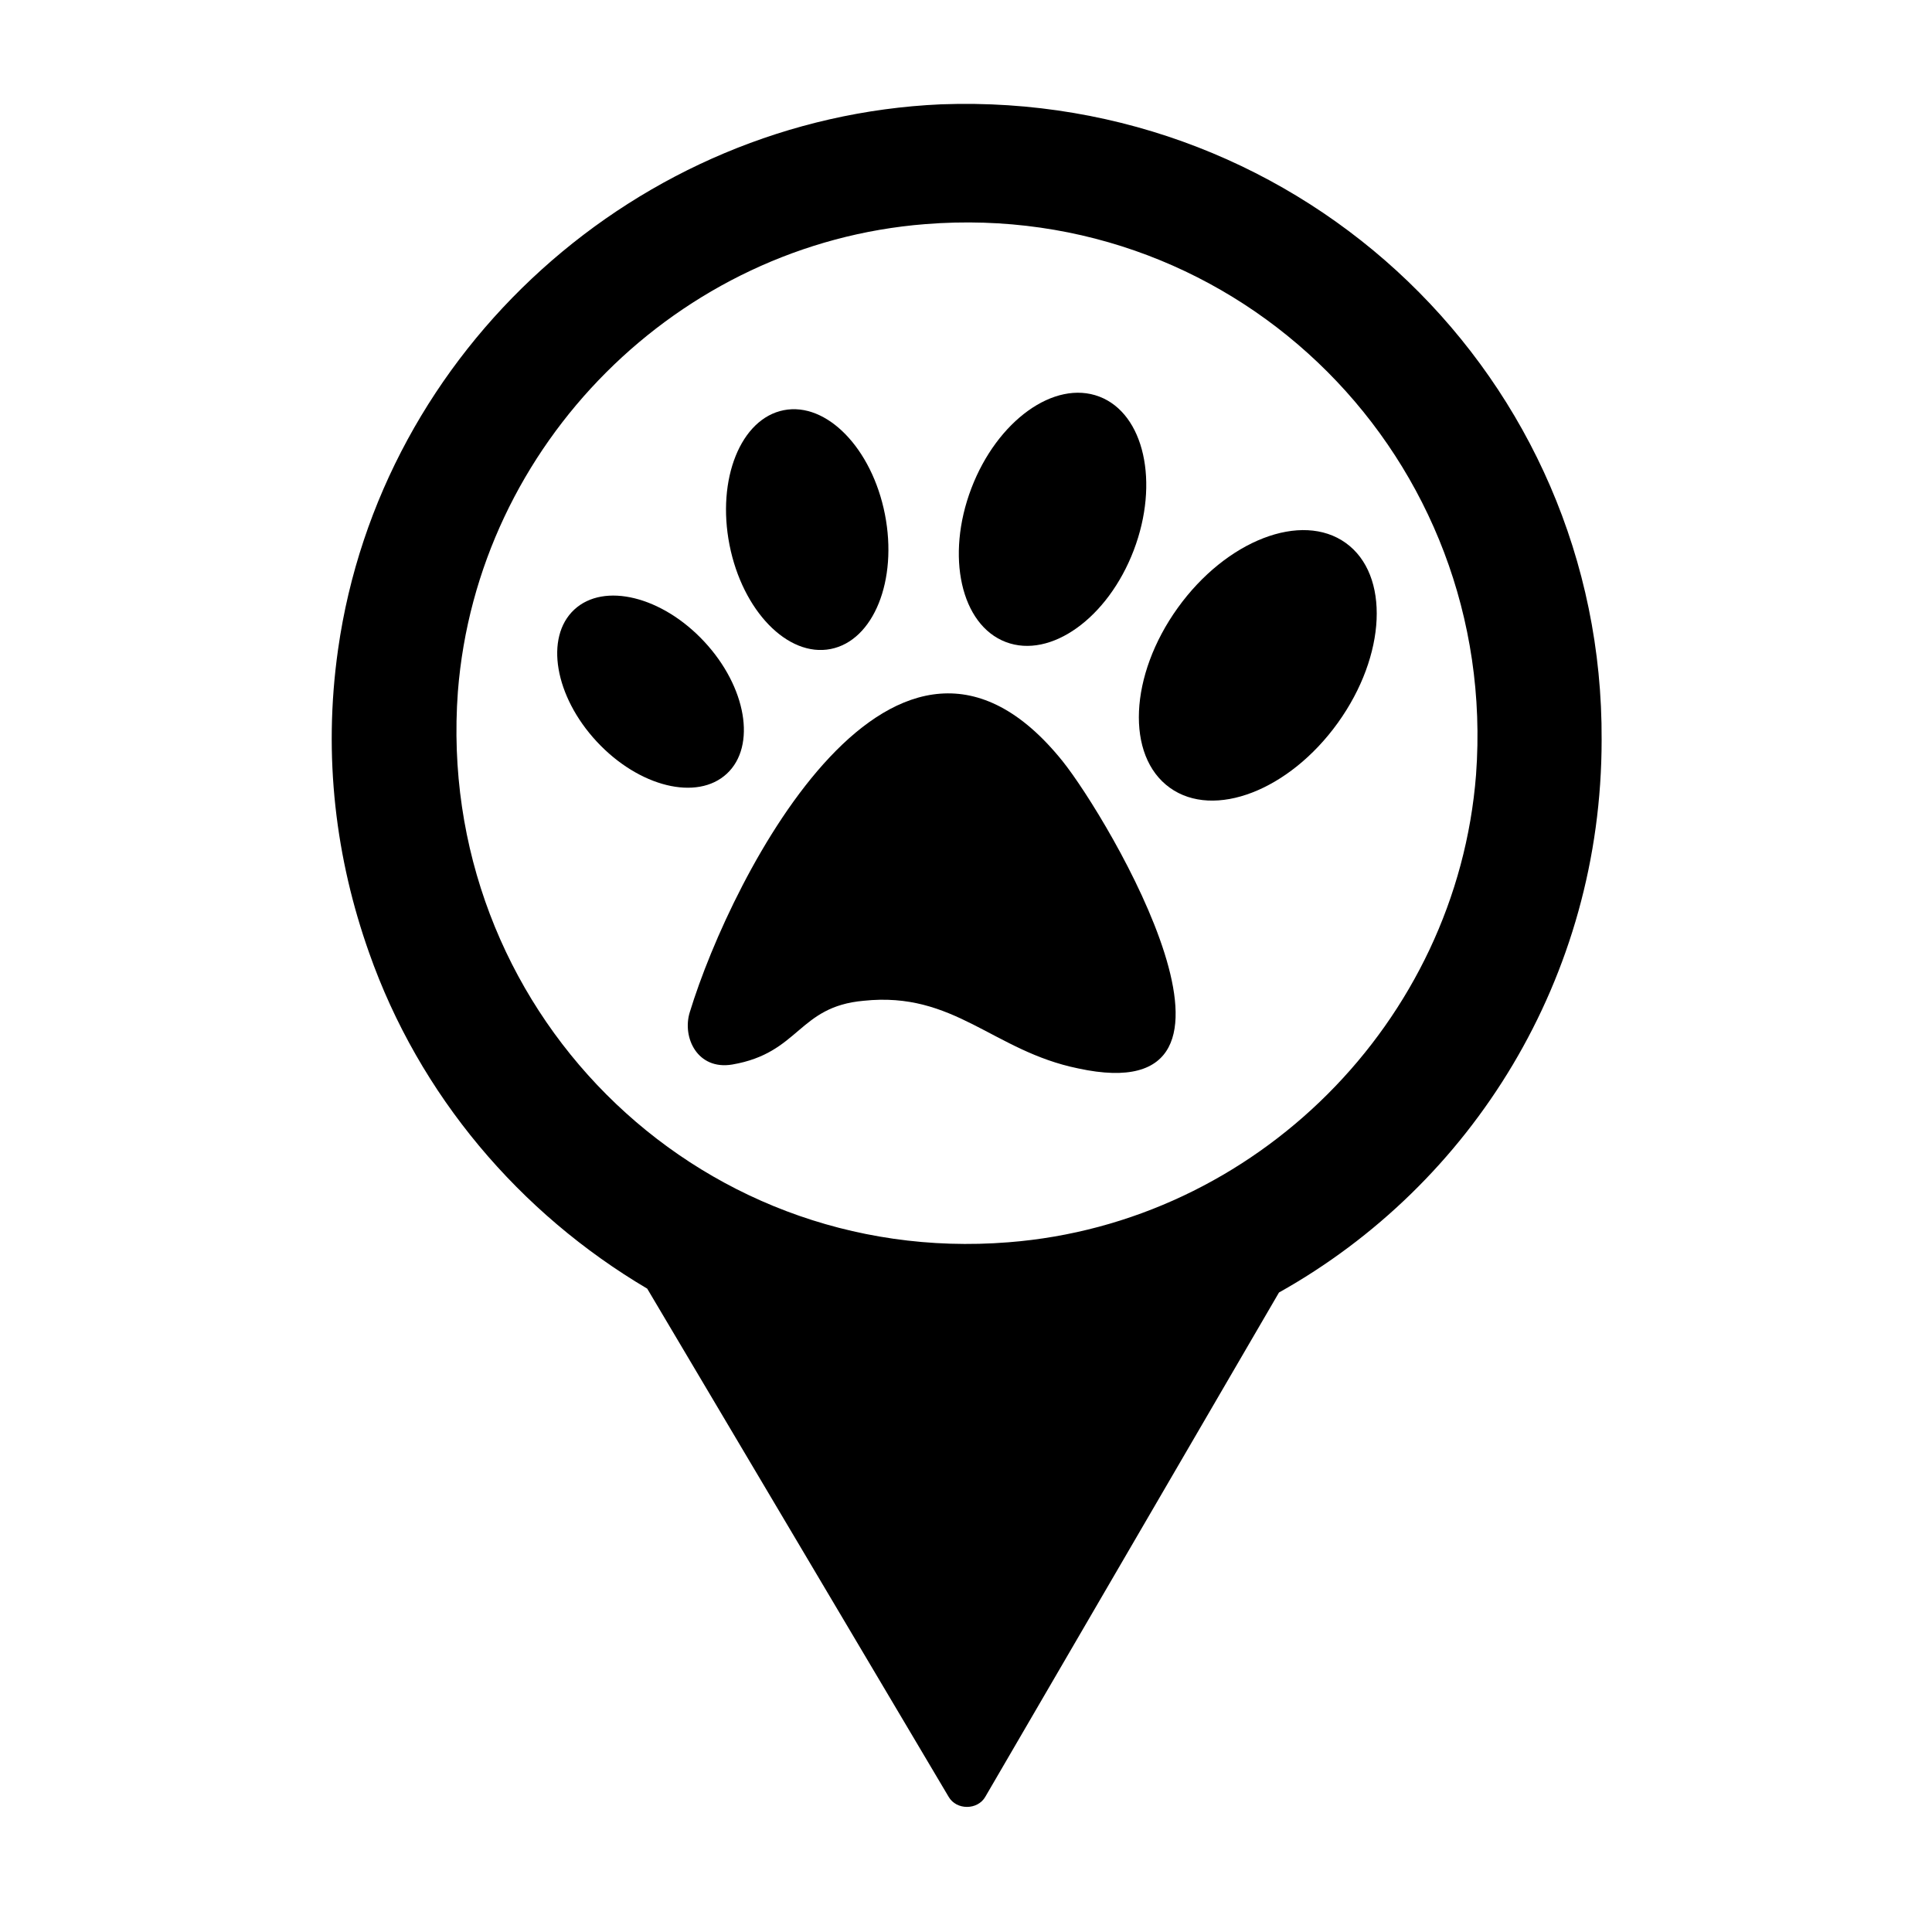 <svg xmlns="http://www.w3.org/2000/svg" xmlns:xlink="http://www.w3.org/1999/xlink" version="1.1" x="0px" y="0px" viewBox="0 0 100 100"  xml:space="preserve"><path d="M48.7,5.4C33,6.1,19.7,18.1,17.5,33.6c-0.8,5.6-0.1,10.9,1.6,15.7c2.6,7.4,7.8,13.5,14.4,17.4L49.1,93  c0.4,0.7,1.5,0.7,1.9,0l15.2-26.1c10-5.6,16.7-16.3,16.7-28.6C83,19.6,67.5,4.7,48.7,5.4z M52.2,64.3c-16.3,1.3-29.7-12.2-28.5-28.5  c1-12.8,11.4-23.2,24.2-24.2c16.3-1.3,29.7,12.2,28.5,28.5C75.4,52.9,65,63.3,52.2,64.3z"></path><path d="M35.7,52.4c2.2-7.2,10.7-23.7,19.3-13c2.4,3,11.4,18.2,0.8,15.9c-4.4-0.9-6.4-4-11.1-3.5c-3.4,0.3-3.3,2.7-6.8,3.3  C36.1,55.4,35.3,53.7,35.7,52.4z"></path><ellipse transform="matrix(0.584 -0.812 0.812 0.584 -0.929 67.152)" cx="65.1" cy="34.5" rx="7.8" ry="5.1"></ellipse><ellipse transform="matrix(0.356 -0.934 0.934 0.356 9.953 68.206)" cx="54.5" cy="26.9" rx="6.8" ry="4.5"></ellipse><ellipse transform="matrix(0.981 -0.193 0.193 0.981 -4.513 8.6)" cx="41.8" cy="27.4" rx="4.1" ry="6.3"></ellipse><ellipse transform="matrix(0.732 -0.681 0.681 0.732 -15.376 32.544)" cx="33.7" cy="35.8" rx="3.8" ry="5.8"></ellipse></svg>